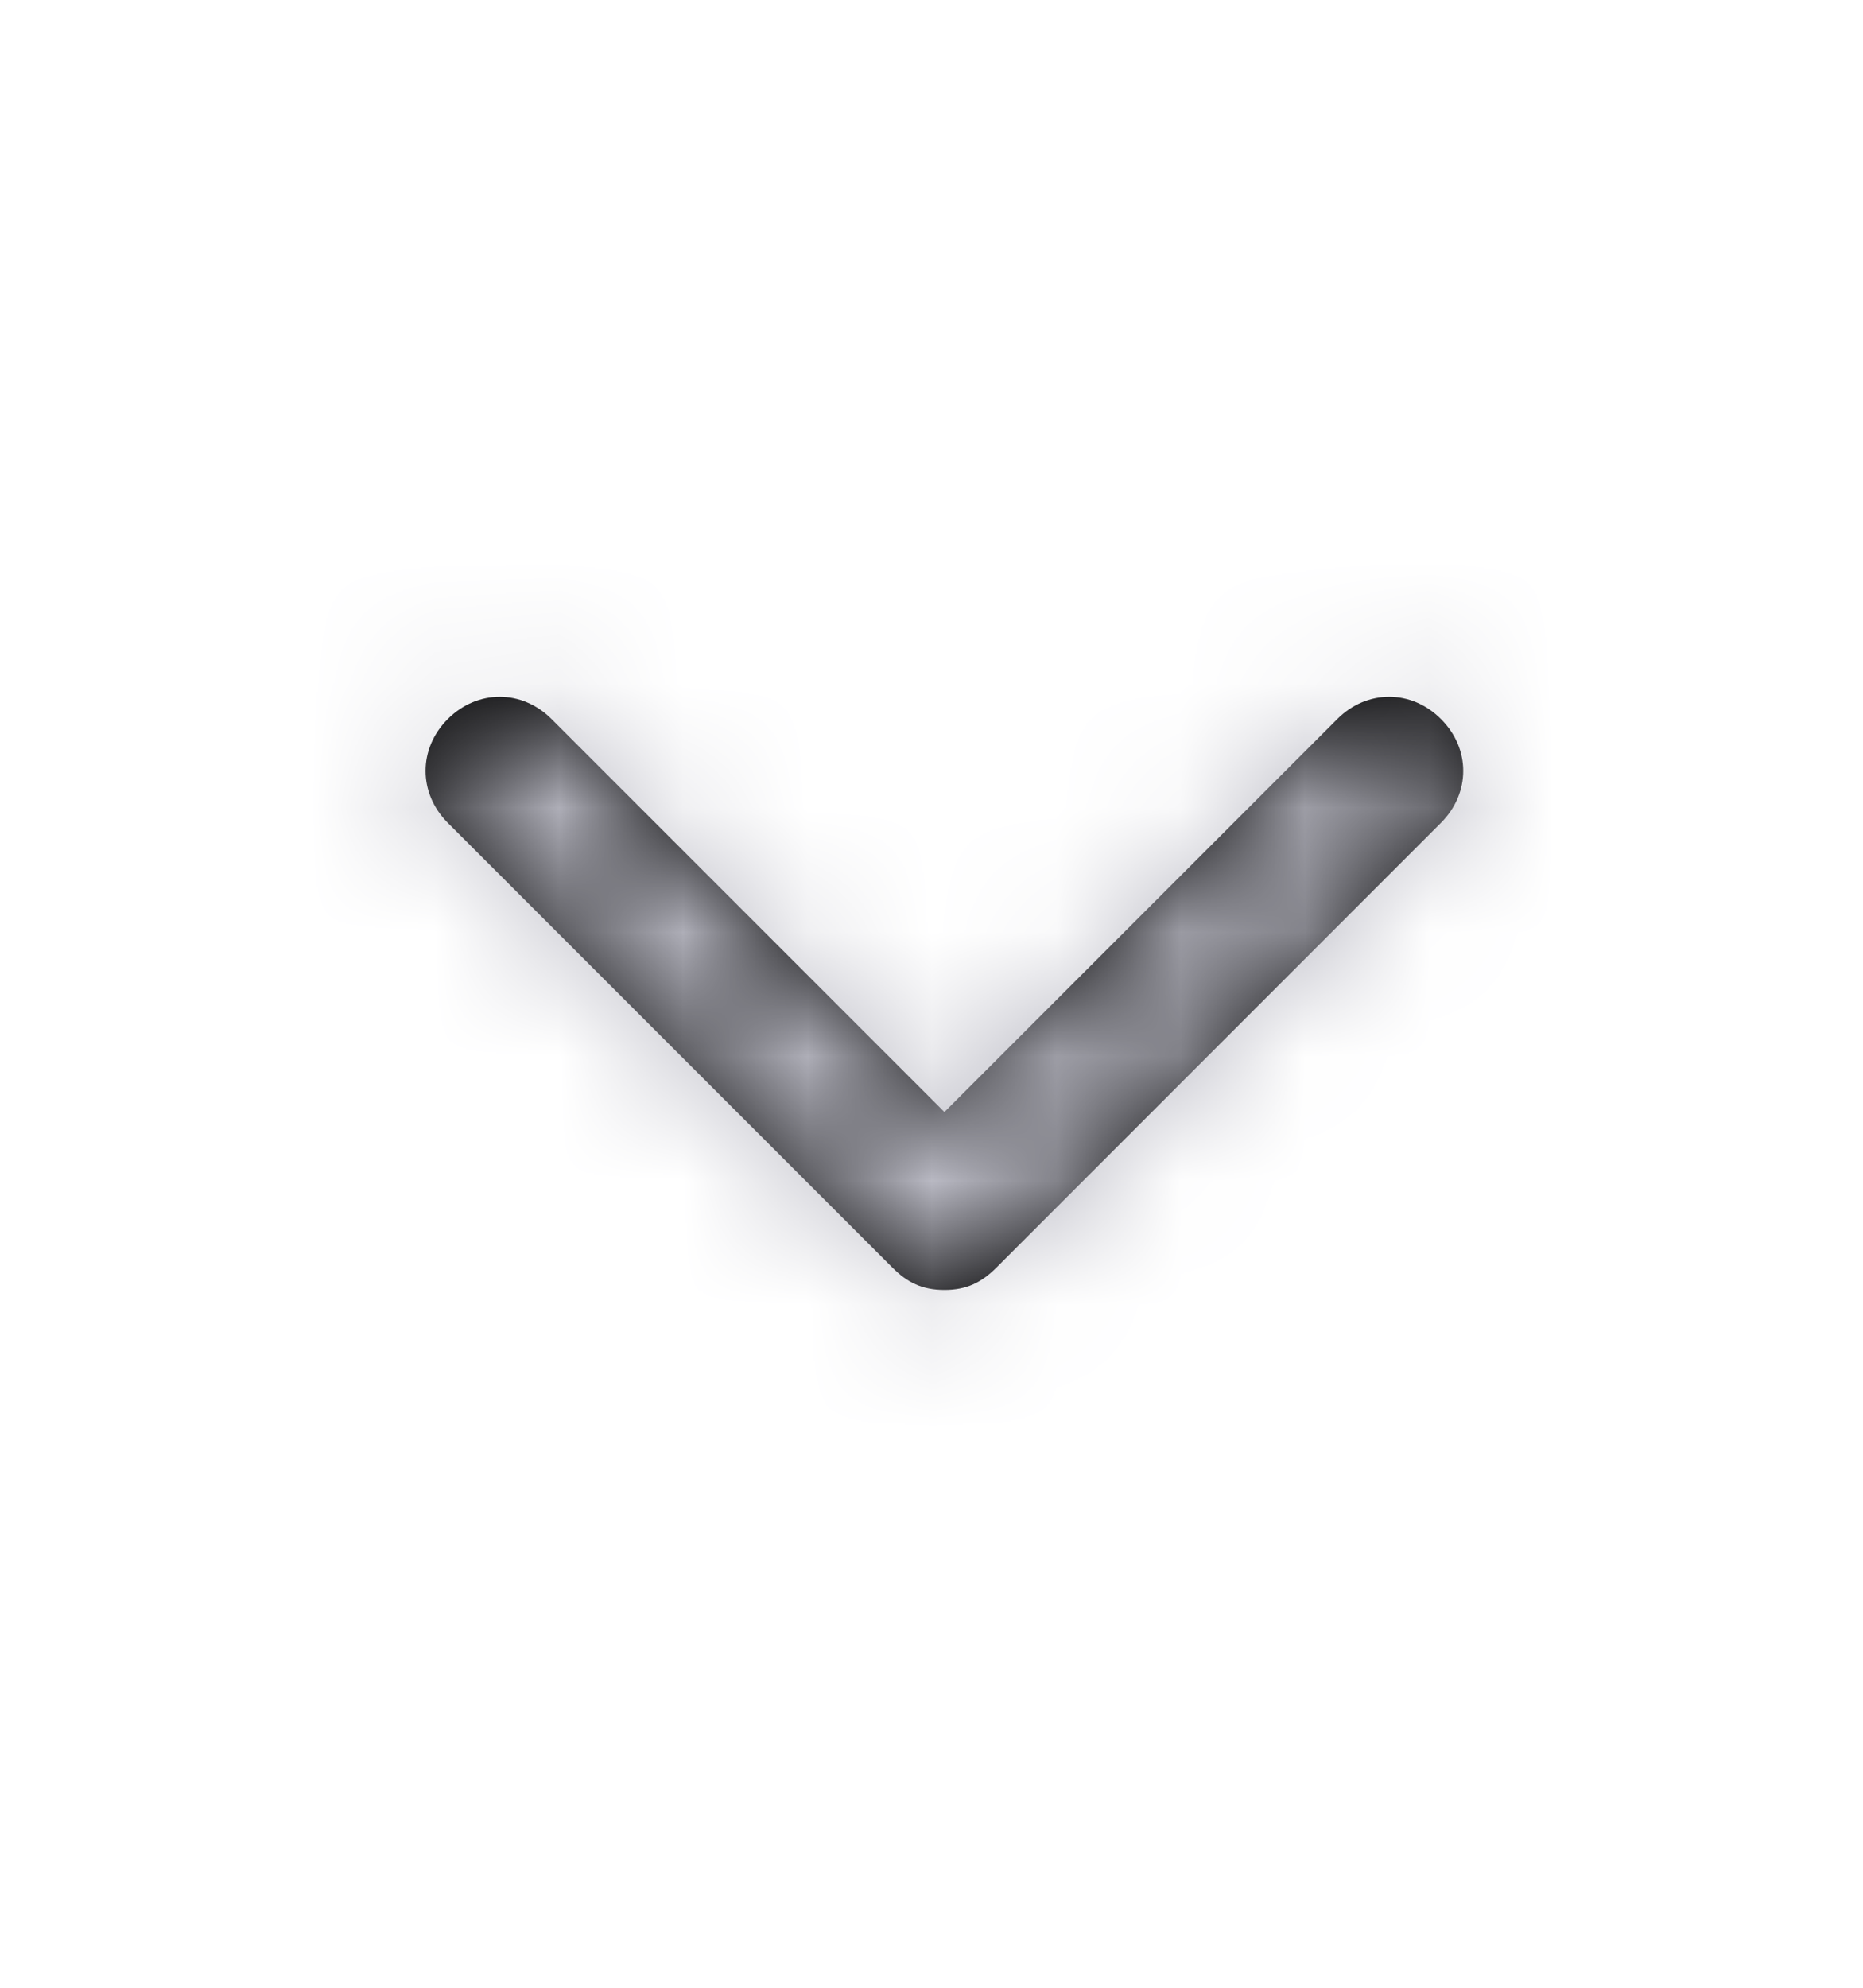 <svg width="15" height="16" viewBox="0 0 15 16" fill="none" xmlns="http://www.w3.org/2000/svg">
<path d="M11.602 6.623L8.022 10.204C7.902 10.323 7.783 10.383 7.604 10.383C7.425 10.383 7.305 10.323 7.186 10.204L3.605 6.623C3.367 6.384 3.367 6.026 3.605 5.788C3.844 5.549 4.202 5.549 4.441 5.788L7.604 8.951L10.767 5.788C11.006 5.549 11.364 5.549 11.602 5.788C11.841 6.026 11.841 6.384 11.602 6.623Z" fill="black"/>
<mask id="mask0_166_7753" style="mask-type:luminance" maskUnits="userSpaceOnUse" x="3" y="5" width="9" height="6">
<path d="M11.602 6.623L8.022 10.204C7.902 10.323 7.783 10.383 7.604 10.383C7.425 10.383 7.305 10.323 7.186 10.204L3.605 6.623C3.367 6.384 3.367 6.026 3.605 5.788C3.844 5.549 4.202 5.549 4.441 5.788L7.604 8.951L10.767 5.788C11.006 5.549 11.364 5.549 11.602 5.788C11.841 6.026 11.841 6.384 11.602 6.623Z" fill="white"/>
</mask>
<g mask="url(#mask0_166_7753)">
<rect x="0.442" y="0.834" width="14.323" height="14.323" fill="#B9B9C3"/>
</g>
</svg>
